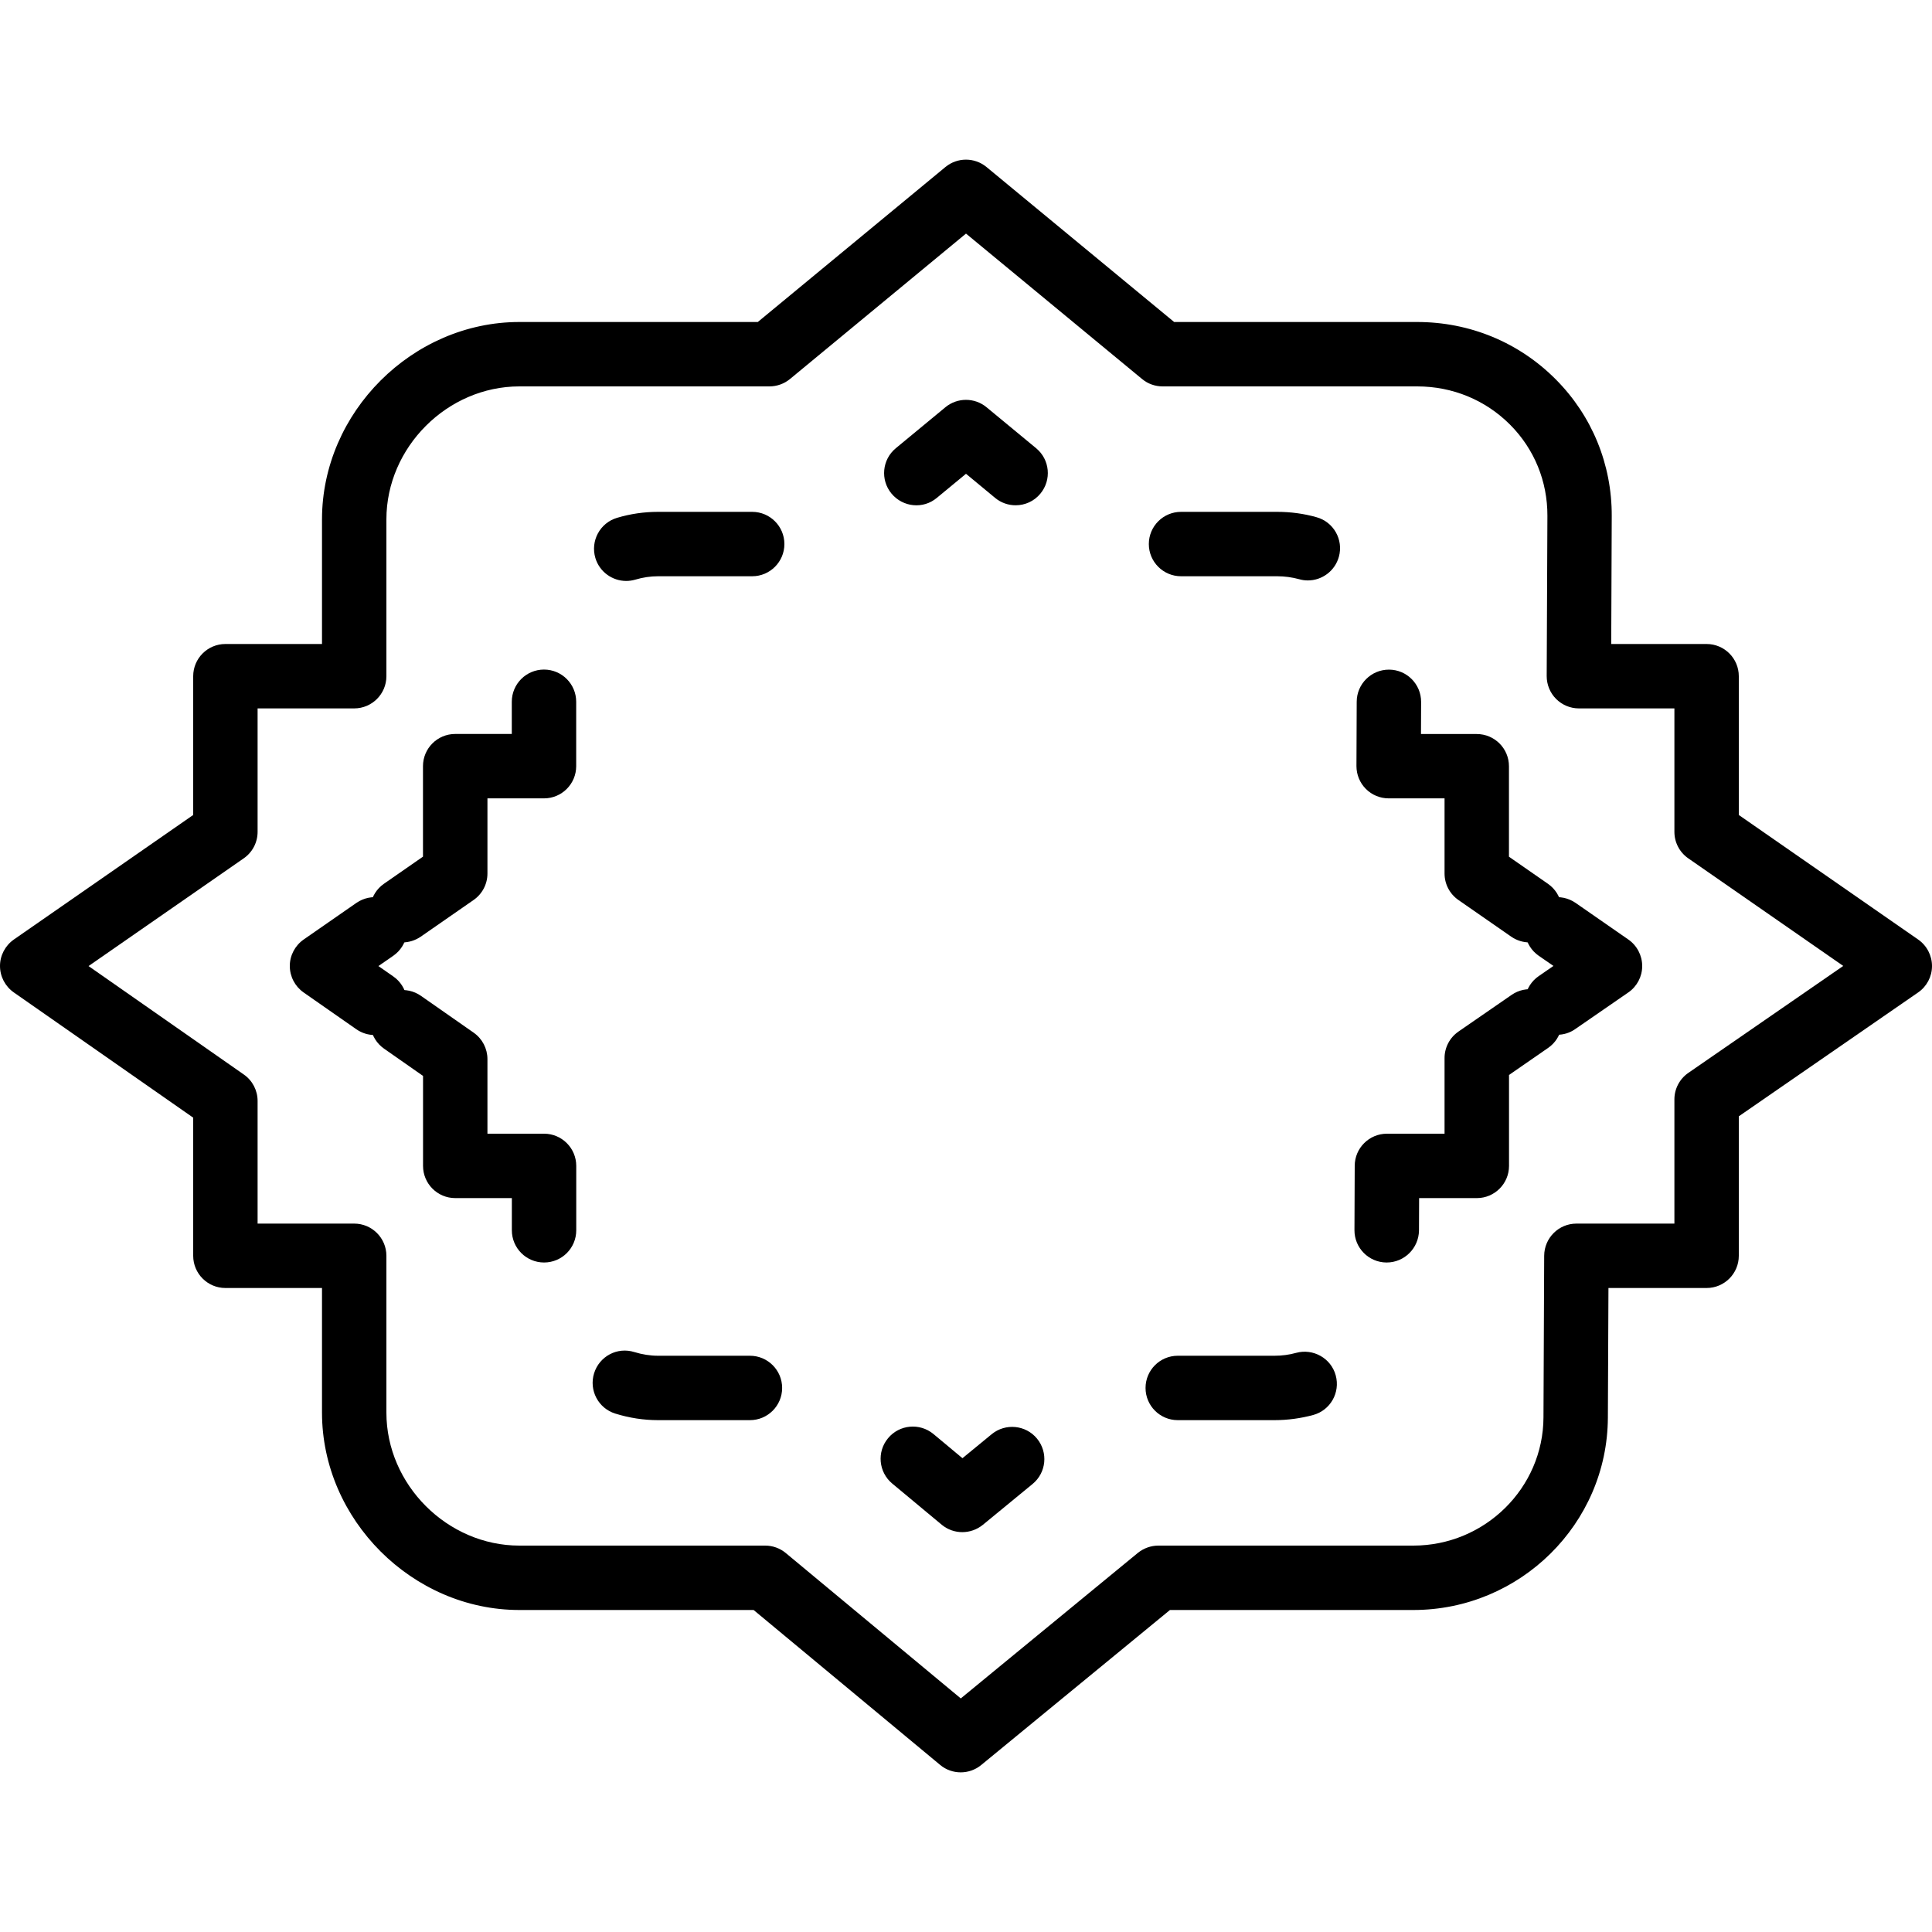 <?xml version="1.0" encoding="iso-8859-1"?>
<!-- Generator: Adobe Illustrator 19.2.1, SVG Export Plug-In . SVG Version: 6.00 Build 0)  -->
<svg version="1.1" xmlns="http://www.w3.org/2000/svg" xmlns:xlink="http://www.w3.org/1999/xlink" x="0px" y="0px"
	 viewBox="0 0 30 30" style="enable-background:new 0 0 30 30;" xml:space="preserve">
<g id="Photo_frame">
</g>
<g id="Photo_frame_2">
</g>
<g id="Photo_frame_3">
</g>
<g id="Photo_frame__4">
</g>
<g id="Photo_frame_5">
</g>
<g id="Photo_frame_6">
</g>
<g id="Photo_frame_7">
</g>
<g id="Round_Frame_1">
</g>
<g id="Rectangle_Frame_1">
</g>
<g id="Square_Frame_1">
</g>
<g id="Rectangle_Frame_2">
</g>
<g id="Oval_Frame_1">
</g>
<g id="Round_Frame_2">
</g>
<g id="Rectangle_Frame_3">
</g>
<g id="Rectangle_Frame_4">
</g>
<g id="Rectangle_Frame_5">
</g>
<g id="Square_Frame_2">
</g>
<g id="Rectangle_Frame_6">
</g>
<g id="Rectangle_Frame_7">
</g>
<g id="Oval_Frame_2">
</g>
<g id="Round_Frame_3">
</g>
<g id="Rectangle_Frame_8">
</g>
<g id="Square_Frame_3">
</g>
<g id="Rectangle_Frame_9">
</g>
<g id="Rectangle_Frame_10">
</g>
<g id="Square_Frame_4">
</g>
<g id="Rectangle_Frame_11">
</g>
<g id="Rectangle_Frame_12">
</g>
<g id="Square_Frame_5">
</g>
<g id="Rectangle_Frame_13">
</g>
<g id="Round_Frame">
</g>
<g id="Frame_2">
</g>
<g id="Frame_1">
</g>
<g id="Frame_3">
</g>
<g id="Frame_4">
</g>
<g id="Frame_5">
</g>
<g id="Frame_6">
</g>
<g id="Frame_7">
</g>
<g id="Frame_8">
</g>
<g id="Frame_9">
</g>
<g id="Frame_10">
</g>
<g id="Frame_11">
</g>
<g id="Frame_12">
</g>
<g id="Frame_13">
</g>
<g id="Frame_14">
</g>
<g id="Frame_15">
</g>
<g id="Frame_16">
</g>
<g id="Frame_17">
</g>
<g id="Frame_18">
</g>
<g id="Frame_19">
</g>
<g id="Frame_20">
</g>
<g id="Frame_21">
</g>
<g id="Frame_22">
</g>
<g id="Frame_23">
</g>
<g id="Frame_24">
</g>
<g id="Frame_25">
</g>
<g id="Frame_26">
</g>
<g id="Frame_27">
</g>
<g id="Frame_28">
</g>
<g id="Frame_29">
</g>
<g id="Frame_30">
</g>
<g id="Frame_Hole_1">
</g>
<g id="Frame_Hole_2">
</g>
<g id="Frame_Hole_3">
</g>
<g id="Frame_Hole_4">
</g>
<g id="Frame_31">
</g>
<g id="Frame_32">
</g>
<g id="Frame_33">
</g>
<g id="Frame_34">
</g>
<g id="Frame_35">
</g>
<g id="Dashed_Frame_1">
</g>
<g id="Dashed_Frame_2">
</g>
<g id="Dashed_Frame_3">
</g>
<g id="Dashed_Frame_4">
</g>
<g id="Dashed_Frame_5">
</g>
<g id="Dashed_Frame_6">
</g>
<g id="Dashed_Frame_7">
</g>
<g id="Dashed_Frame_8">
</g>
<g id="Dashed_Frame_9">
</g>
<g id="Dashed_Frame_10">
</g>
<g id="Dashed_Frame_11">
</g>
<g id="Dashed_Frame_12">
</g>
<g id="Dashed_Frame_13">
</g>
<g id="Dashed_Frame_14">
</g>
<g id="Dashed_Frame_15">
</g>
<g id="Dashed_Frame_16">
</g>
<g id="Dashed_Frame_17">
</g>
<g id="Dashed_Frame_18">
</g>
<g id="Dashed_Frame_19">
</g>
<g id="Dashed_Frame_20">
</g>
<g id="Dashed_Frame_25">
</g>
<g id="Dashed_Frame_26">
</g>
<g id="Dashed_Frame_27">
</g>
<g id="Dashed_Frame_28">
	<g>
		<path d="M14.918,27.521c-0.113,0-0.227-0.038-0.319-0.115L11.702,25H8.065C6.404,25,5,23.597,5,21.935V20H3.5
			C3.224,20,3,19.776,3,19.5v-2.145L0.214,15.41C0.08,15.316,0,15.163,0,14.999c0-0.163,0.081-0.316,0.215-0.41L3,12.655V10.5
			C3,10.224,3.224,10,3.5,10H5V8.065C5,6.403,6.404,5,8.065,5h3.702l2.914-2.407c0.185-0.152,0.452-0.152,0.637,0L18.232,5h3.773
			c0.817,0,1.581,0.316,2.152,0.89c0.564,0.566,0.873,1.321,0.87,2.123L25.019,10H26.5c0.276,0,0.5,0.224,0.5,0.5v2.155l2.785,1.934
			C29.92,14.683,30,14.837,30,15.001s-0.081,0.317-0.216,0.41L27,17.334V19.5c0,0.276-0.224,0.5-0.5,0.5h-1.524l-0.009,2.013
			C24.96,23.66,23.605,25,21.946,25h-3.779l-2.932,2.408C15.143,27.483,15.031,27.521,14.918,27.521z M4,19h1.5
			C5.776,19,6,19.224,6,19.5v2.435C6,23.054,6.946,24,8.065,24h3.817c0.117,0,0.23,0.041,0.319,0.115l2.718,2.258l2.75-2.26
			C17.76,24.04,17.872,24,17.988,24h3.958c1.11,0,2.017-0.894,2.021-1.991l0.011-2.511C23.98,19.223,24.203,19,24.479,19H26v-1.929
			c0-0.164,0.081-0.318,0.216-0.411l2.406-1.661l-2.407-1.671C26.08,13.234,26,13.081,26,12.917V11h-1.483
			c-0.133,0-0.26-0.053-0.354-0.147c-0.094-0.094-0.146-0.222-0.146-0.354l0.011-2.489c0.002-0.535-0.203-1.037-0.578-1.414
			C23.067,6.211,22.555,6,22.006,6h-3.953c-0.116,0-0.229-0.04-0.318-0.114L15,3.627l-2.734,2.259C12.176,5.96,12.063,6,11.947,6
			H8.065C6.946,6,6,6.946,6,8.065V10.5C6,10.776,5.776,11,5.5,11H4v1.917c0,0.164-0.08,0.317-0.215,0.411l-2.41,1.673l2.411,1.684
			C3.92,16.778,4,16.932,4,17.095V19z"/>
	</g>
	<g>
		<g>
			<path d="M21.532,19.604c0,0-0.001,0-0.002,0c-0.276-0.001-0.499-0.226-0.498-0.502l0.004-1c0.001-0.275,0.225-0.498,0.5-0.498
				h0.895v-1.175c0-0.164,0.081-0.318,0.216-0.411l0.823-0.568c0.227-0.159,0.538-0.101,0.696,0.127
				c0.157,0.228,0.1,0.539-0.127,0.695l-0.607,0.42v1.412c0,0.276-0.224,0.5-0.5,0.5h-0.896l-0.002,0.502
				C22.031,19.381,21.807,19.604,21.532,19.604z"/>
		</g>
		<g>
			<path d="M24.178,16.068c-0.159,0-0.315-0.075-0.412-0.216c-0.157-0.228-0.1-0.539,0.127-0.695l0.229-0.158l-0.229-0.158
				c-0.227-0.158-0.283-0.47-0.125-0.696c0.157-0.227,0.469-0.281,0.696-0.126l0.821,0.57c0.135,0.094,0.215,0.248,0.215,0.412
				s-0.081,0.317-0.216,0.41l-0.823,0.568C24.375,16.04,24.276,16.068,24.178,16.068z"/>
		</g>
		<g>
			<path d="M23.752,14.634c-0.098,0-0.198-0.029-0.285-0.089l-0.821-0.57c-0.135-0.094-0.215-0.247-0.215-0.411v-1.167h-0.868
				c-0.133,0-0.261-0.053-0.354-0.147c-0.094-0.094-0.146-0.222-0.146-0.354l0.004-1c0.001-0.275,0.225-0.498,0.5-0.498
				c0,0,0.001,0,0.002,0c0.276,0.001,0.499,0.226,0.498,0.502l-0.002,0.498h0.866c0.276,0,0.5,0.224,0.5,0.5v1.405l0.606,0.421
				c0.227,0.158,0.283,0.47,0.125,0.696C24.066,14.559,23.91,14.634,23.752,14.634z"/>
		</g>
		<g>
			<path d="M20.308,9.013c-0.044,0-0.089-0.006-0.134-0.019c-0.11-0.03-0.226-0.046-0.342-0.046h-1.493c-0.276,0-0.5-0.224-0.5-0.5
				s0.224-0.5,0.5-0.5h1.493c0.207,0,0.412,0.027,0.61,0.083c0.266,0.073,0.422,0.349,0.348,0.615
				C20.728,8.868,20.527,9.013,20.308,9.013z"/>
		</g>
		<g>
			<path d="M15.771,7.846c-0.112,0-0.225-0.037-0.318-0.114L15,7.357l-0.453,0.374c-0.212,0.178-0.527,0.146-0.704-0.067
				c-0.176-0.213-0.146-0.528,0.067-0.704l0.771-0.637c0.185-0.152,0.452-0.152,0.637,0l0.771,0.637
				c0.213,0.176,0.243,0.491,0.067,0.704C16.058,7.784,15.915,7.846,15.771,7.846z"/>
		</g>
		<g>
			<path d="M9.724,9.021c-0.215,0-0.414-0.14-0.479-0.356C9.166,8.399,9.316,8.12,9.581,8.041c0.207-0.062,0.421-0.093,0.637-0.093
				h1.462c0.276,0,0.5,0.224,0.5,0.5s-0.224,0.5-0.5,0.5h-1.462c-0.119,0-0.236,0.018-0.351,0.052
				C9.819,9.014,9.771,9.021,9.724,9.021z"/>
		</g>
		<g>
			<path d="M6.248,14.634c-0.158,0-0.314-0.075-0.411-0.215c-0.158-0.227-0.102-0.538,0.125-0.696l0.606-0.421v-1.405
				c0-0.276,0.224-0.5,0.5-0.5h0.879v-0.5c0-0.276,0.224-0.5,0.5-0.5s0.5,0.224,0.5,0.5v1c0,0.276-0.224,0.5-0.5,0.5H7.569v1.167
				c0,0.164-0.08,0.317-0.215,0.411l-0.821,0.57C6.446,14.604,6.346,14.634,6.248,14.634z"/>
		</g>
		<g>
			<path d="M5.819,16.072c-0.099,0-0.199-0.029-0.286-0.09l-0.82-0.572C4.58,15.316,4.5,15.163,4.5,14.999
				c0-0.163,0.081-0.316,0.215-0.41l0.821-0.57c0.227-0.155,0.538-0.101,0.696,0.126s0.102,0.538-0.125,0.696l-0.231,0.16
				l0.231,0.161c0.227,0.158,0.282,0.47,0.124,0.696C6.133,15.998,5.977,16.072,5.819,16.072z"/>
		</g>
		<g>
			<path d="M8.448,19.604c-0.276,0-0.5-0.224-0.5-0.5v-0.5H7.069c-0.276,0-0.5-0.224-0.5-0.5v-1.397l-0.606-0.424
				c-0.226-0.158-0.281-0.471-0.123-0.696c0.158-0.228,0.47-0.281,0.696-0.124l0.82,0.573c0.134,0.094,0.213,0.247,0.213,0.41v1.158
				h0.879c0.276,0,0.5,0.224,0.5,0.5v1C8.948,19.38,8.725,19.604,8.448,19.604z"/>
		</g>
		<g>
			<path d="M11.645,22.052h-1.427c-0.223,0-0.446-0.034-0.664-0.102c-0.264-0.082-0.411-0.362-0.329-0.626
				c0.082-0.263,0.359-0.413,0.626-0.329c0.121,0.037,0.244,0.057,0.367,0.057h1.427c0.276,0,0.5,0.224,0.5,0.5
				S11.921,22.052,11.645,22.052z"/>
		</g>
		<g>
			<path d="M14.943,23.791c-0.114,0-0.227-0.038-0.32-0.115l-0.769-0.64c-0.212-0.177-0.241-0.492-0.064-0.704
				c0.176-0.212,0.491-0.241,0.704-0.065l0.451,0.376l0.454-0.373c0.214-0.175,0.529-0.144,0.704,0.069
				c0.175,0.214,0.145,0.528-0.069,0.704l-0.773,0.635C15.168,23.753,15.056,23.791,14.943,23.791z"/>
		</g>
		<g>
			<path d="M19.79,22.052h-1.502c-0.276,0-0.5-0.224-0.5-0.5s0.224-0.5,0.5-0.5h1.502c0.116,0,0.229-0.015,0.337-0.045
				c0.263-0.072,0.542,0.083,0.614,0.35c0.073,0.267-0.083,0.542-0.35,0.615C20.198,22.024,19.995,22.052,19.79,22.052z"/>
		</g>
	</g>
</g>
<g id="Dashed_Frame_29">
</g>
<g id="Dashed_Frame_30">
</g>
<g id="Dashed_Frame_31">
</g>
<g id="Dashed_Frame_32">
</g>
<g id="Dashed_Frame_33">
</g>
<g id="Dashed_Frame_35">
</g>
</svg>
